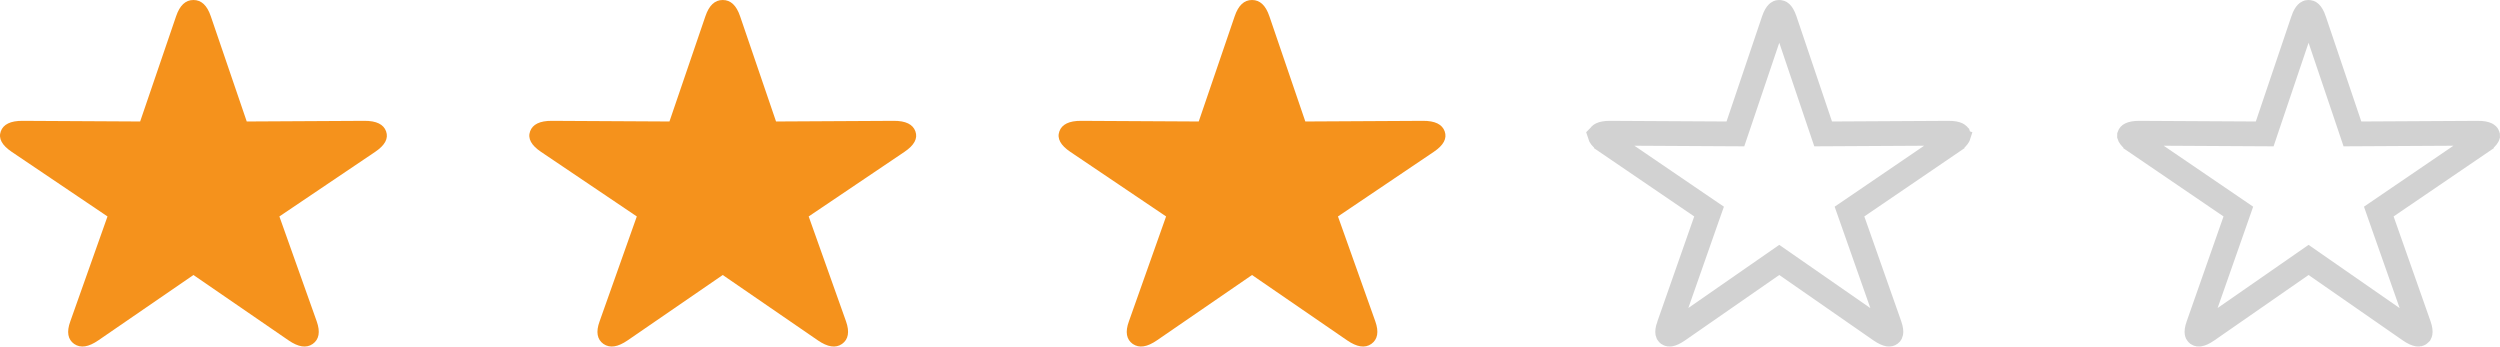 <svg width="101" height="14" viewBox="0 0 101 14" fill="none" xmlns="http://www.w3.org/2000/svg">
<path d="M2.996 13.895C3.261 14.076 3.581 14.019 3.973 13.75L7.815 11.11L11.657 13.75C12.049 14.019 12.375 14.076 12.634 13.895C12.888 13.714 12.949 13.414 12.794 12.979L11.287 8.744L15.157 6.135C15.549 5.871 15.703 5.596 15.598 5.306C15.499 5.027 15.212 4.877 14.715 4.882L9.968 4.908L8.516 0.657C8.367 0.217 8.135 0 7.815 0C7.495 0 7.263 0.217 7.114 0.657L5.662 4.908L0.915 4.882C0.424 4.877 0.131 5.027 0.032 5.306C-0.073 5.596 0.082 5.871 0.474 6.135L4.343 8.744L2.842 12.979C2.682 13.414 2.742 13.714 2.996 13.895Z" fill="#F5921C"/>
<path d="M24.38 13.895C24.645 14.076 24.965 14.019 25.357 13.75L29.199 11.11L33.041 13.75C33.432 14.019 33.758 14.076 34.018 13.895C34.272 13.714 34.332 13.414 34.178 12.979L32.671 8.744L36.54 6.135C36.932 5.871 37.087 5.596 36.982 5.306C36.883 5.027 36.595 4.877 36.099 4.882L31.352 4.908L29.9 0.657C29.751 0.217 29.519 0 29.199 0C28.878 0 28.647 0.217 28.498 0.657L27.046 4.908L22.299 4.882C21.807 4.877 21.515 5.027 21.416 5.306C21.311 5.596 21.465 5.871 21.857 6.135L25.727 8.744L24.225 12.979C24.065 13.414 24.126 13.714 24.38 13.895Z" fill="#F5921C"/>
<path d="M45.763 13.895C46.028 14.076 46.348 14.019 46.74 13.75L50.582 11.11L54.424 13.75C54.816 14.019 55.142 14.076 55.401 13.895C55.655 13.714 55.716 13.414 55.561 12.979L54.054 8.744L57.924 6.135C58.316 5.871 58.47 5.596 58.365 5.306C58.266 5.027 57.979 4.877 57.482 4.882L52.735 4.908L51.283 0.657C51.134 0.217 50.902 0 50.582 0C50.262 0 50.03 0.217 49.881 0.657L48.429 4.908L43.682 4.882C43.191 4.877 42.898 5.027 42.799 5.306C42.694 5.596 42.849 5.871 43.241 6.135L47.11 8.744L45.609 12.979C45.449 13.414 45.509 13.714 45.763 13.895Z" fill="#F5921C"/>
<path d="M72.168 10.699L71.882 10.501L71.597 10.699L67.795 13.339C67.795 13.339 67.795 13.339 67.795 13.339C67.634 13.451 67.53 13.489 67.472 13.498C67.436 13.503 67.421 13.499 67.402 13.487C67.389 13.476 67.384 13.47 67.383 13.468C67.382 13.466 67.379 13.461 67.376 13.446C67.37 13.41 67.369 13.32 67.43 13.15L67.431 13.15L67.433 13.144L68.918 8.91L69.046 8.547L68.728 8.331L64.899 5.722L64.899 5.721C64.739 5.613 64.676 5.533 64.655 5.494C64.652 5.488 64.65 5.484 64.649 5.481C64.65 5.48 64.65 5.478 64.651 5.475L64.651 5.475L64.652 5.472C64.652 5.472 64.652 5.471 64.653 5.471C64.655 5.463 64.658 5.453 64.693 5.436C64.744 5.411 64.852 5.38 65.049 5.382L65.052 5.382L69.749 5.408L70.11 5.41L70.226 5.068L71.662 0.818L71.663 0.816C71.722 0.641 71.781 0.56 71.816 0.527C71.839 0.505 71.852 0.5 71.882 0.5C71.913 0.5 71.926 0.505 71.949 0.527C71.984 0.56 72.043 0.641 72.102 0.816L72.103 0.818L73.539 5.068L73.655 5.41L74.016 5.408L78.713 5.382L78.716 5.382C78.916 5.38 79.024 5.411 79.073 5.435C79.106 5.452 79.109 5.461 79.112 5.471C79.112 5.471 79.113 5.472 79.113 5.472L79.114 5.475C79.115 5.478 79.115 5.48 79.116 5.481C79.115 5.484 79.113 5.488 79.109 5.494C79.089 5.533 79.026 5.613 78.866 5.721L78.866 5.722L75.037 8.331L74.719 8.547L74.847 8.91L76.338 13.145C76.398 13.315 76.397 13.407 76.39 13.444C76.387 13.46 76.383 13.466 76.382 13.468C76.381 13.47 76.376 13.477 76.361 13.488C76.347 13.498 76.334 13.504 76.294 13.498C76.236 13.488 76.129 13.45 75.969 13.339L72.168 10.699Z" stroke="#D2D2D2"/>
<path d="M93.551 10.699L93.266 10.501L92.981 10.699L89.179 13.339C89.179 13.339 89.179 13.339 89.179 13.339C89.018 13.451 88.913 13.489 88.856 13.498C88.819 13.503 88.804 13.499 88.786 13.487C88.772 13.476 88.768 13.47 88.767 13.468C88.766 13.466 88.762 13.461 88.76 13.446C88.754 13.41 88.752 13.32 88.814 13.15L88.814 13.15L88.816 13.144L90.302 8.91L90.429 8.547L90.112 8.331L86.282 5.722L86.282 5.721C86.122 5.613 86.06 5.533 86.039 5.494C86.036 5.488 86.034 5.484 86.033 5.481C86.033 5.48 86.034 5.478 86.035 5.475L86.035 5.475L86.036 5.472C86.036 5.472 86.036 5.471 86.036 5.471C86.039 5.463 86.042 5.453 86.077 5.436C86.128 5.411 86.236 5.38 86.433 5.382L86.435 5.382L91.133 5.408L91.494 5.41L91.609 5.068L93.046 0.818L93.046 0.816C93.105 0.641 93.165 0.56 93.2 0.527C93.222 0.505 93.236 0.5 93.266 0.5C93.296 0.5 93.31 0.505 93.332 0.527C93.367 0.56 93.427 0.641 93.486 0.816L93.486 0.818L94.923 5.068L95.038 5.41L95.399 5.408L100.097 5.382L100.099 5.382C100.3 5.38 100.407 5.411 100.456 5.435C100.489 5.452 100.493 5.461 100.496 5.471C100.496 5.471 100.496 5.472 100.496 5.472L100.497 5.475C100.498 5.478 100.499 5.48 100.499 5.481C100.498 5.484 100.497 5.488 100.493 5.494C100.473 5.533 100.41 5.613 100.25 5.721L100.25 5.722L96.42 8.331L96.103 8.547L96.23 8.91L97.722 13.145C97.781 13.315 97.78 13.407 97.773 13.444C97.771 13.46 97.767 13.466 97.766 13.468C97.764 13.47 97.759 13.477 97.744 13.488C97.731 13.498 97.718 13.504 97.678 13.498C97.619 13.488 97.513 13.45 97.353 13.339L93.551 10.699Z" stroke="#D2D2D2"/>
</svg>

